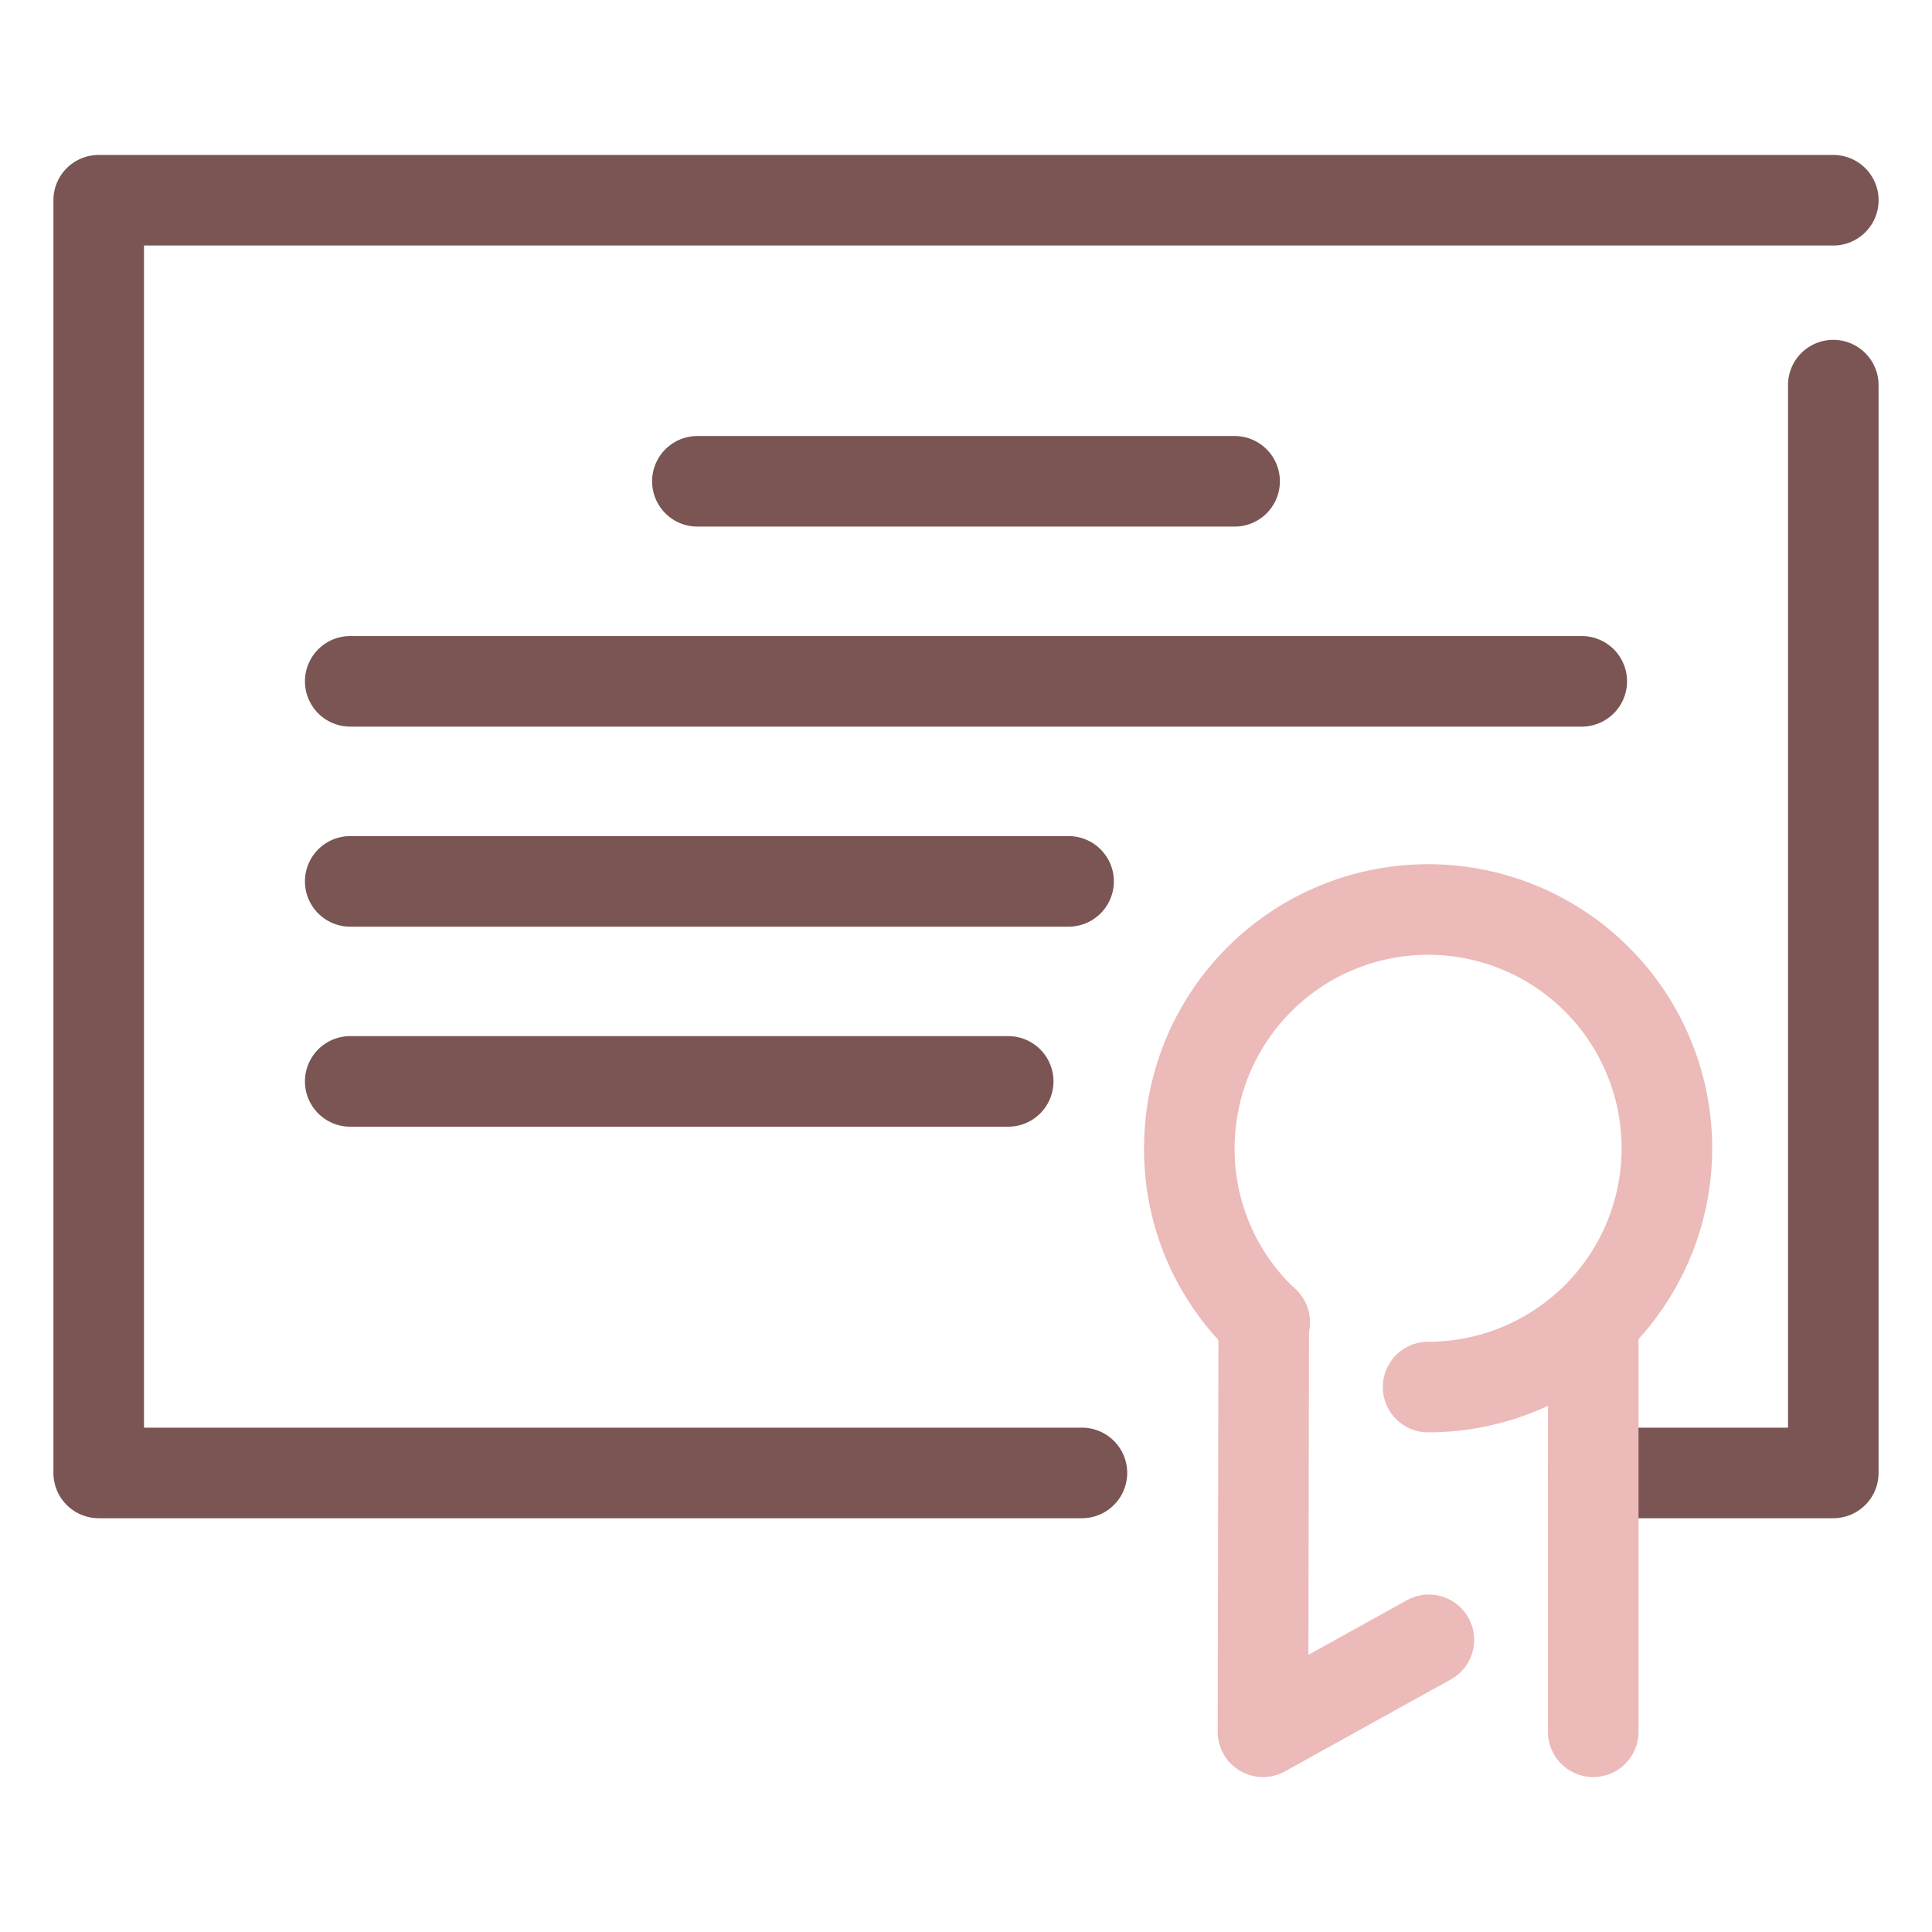 <svg xmlns="http://www.w3.org/2000/svg" viewBox="0 0 64 64" id="Certificate"><g data-name="Certificate" fill="#000000" class="color000000 svgShape"><path fill="#7a5554" d="M35.84 50.293H3.27a1.5 1.5 0 0 1-1.5-1.5V6.633a1.5 1.5 0 0 1 1.5-1.5h57.461a1.5 1.5 0 0 1 0 3H4.77v39.16h31.07a1.5 1.5 0 0 1 0 3zm24.89 0h-7.95a1.5 1.5 0 0 1 0-3h6.45V12.758a1.5 1.5 0 1 1 3 0v36.035a1.5 1.5 0 0 1-1.5 1.5z" class="color546e7a svgShape"></path><path fill="#7a5554" d="M40.898 17.444H23.102a1.5 1.5 0 0 1 0-3h17.796a1.5 1.5 0 0 1 0 3Z" class="color546e7a svgShape"></path><path fill="#ebbab9" d="M41.838 58.867a1.5 1.5 0 0 1-1.5-1.503l.025-13.591a1.5 1.5 0 0 1 1.5-1.498h.003a1.5 1.5 0 0 1 1.497 1.503l-.02 11.04 3.238-1.794a1.5 1.5 0 1 1 1.453 2.624l-5.47 3.031a1.495 1.495 0 0 1-.726.188zm10.94 0a1.5 1.5 0 0 1-1.5-1.5V43.775a1.5 1.5 0 1 1 3 0v13.592a1.5 1.5 0 0 1-1.5 1.5z" class="colorffcf4a svgShape"></path><path fill="#7a5554" d="M52.398 24.07H11.602a1.5 1.5 0 1 1 0-3h40.796a1.5 1.5 0 0 1 0 3zm-17 6.627H11.602a1.5 1.5 0 0 1 0-3h23.796a1.5 1.5 0 0 1 0 3zm-2 6.626H11.602a1.5 1.5 0 0 1 0-3h21.796a1.5 1.5 0 0 1 0 3z" class="color546e7a svgShape"></path><path fill="#ebbab9" d="M47.308 47.448a1.5 1.5 0 0 1 0-3 6.41 6.41 0 1 0-6.41-6.41 6.35 6.35 0 0 0 1.997 4.65 1.5 1.5 0 1 1-2.064 2.175 9.32 9.32 0 0 1-2.933-6.825 9.41 9.41 0 1 1 9.41 9.41Z" class="colorffcf4a svgShape"></path></g></svg>